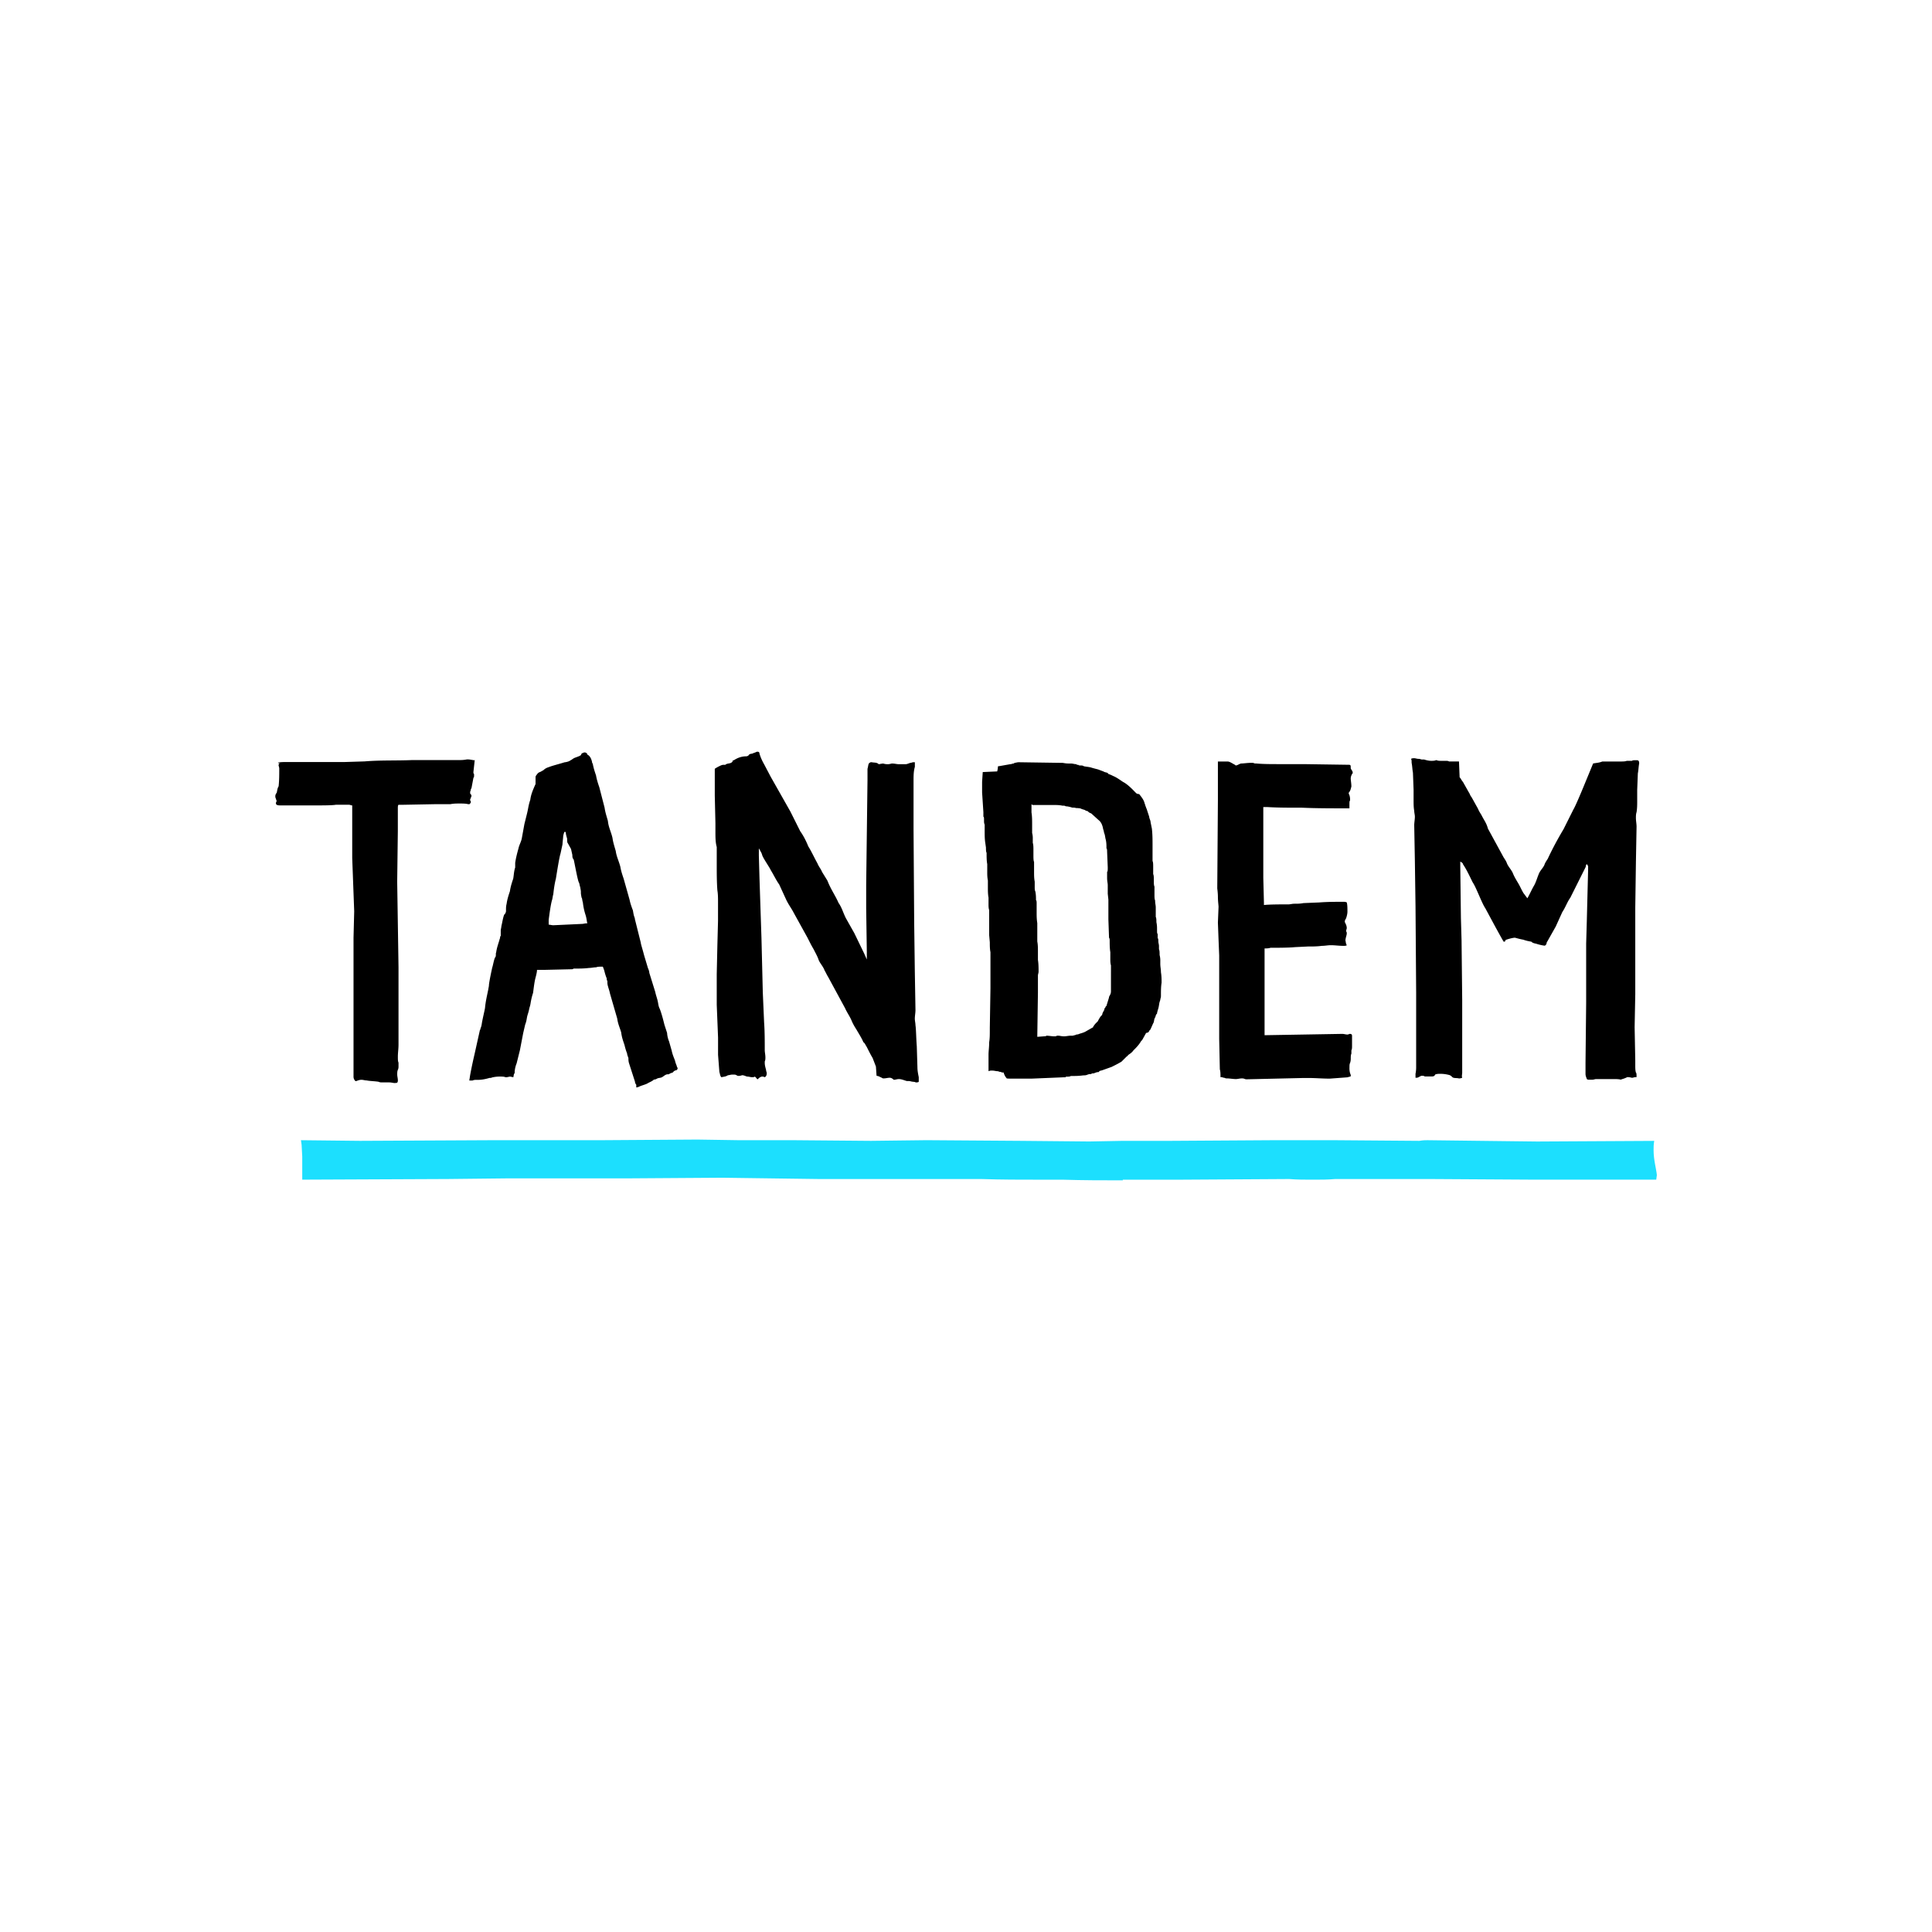 <svg xmlns="http://www.w3.org/2000/svg" fill-rule="evenodd" viewBox="0 0 120 60" height="1em" width="1em">
  <path d="M24.532 37.27c-.123 0-.204-.04-.368-.04h-.45c-.04 0-.123 0-.204-.04-.245-.04-.53-.04-.735-.082-.123 0-.204-.04-.327-.04s-.204.04-.327.082h-.04a.37.37 0 0 1-.123-.286v-8.617L22 26.6l-.123-3.308v-3.267c-.082 0-.123-.04-.204-.04h-.817c-.204.04-.817.04-1.184.04h-2.287c-.163 0-.245-.04-.245-.123 0-.04 0-.082.04-.123 0-.082-.04-.123-.04-.163-.04-.082-.04-.123-.04-.163 0-.082.04-.163.082-.204.04-.123.04-.286.123-.408.04-.368.04-.735.04-1.103 0-.082-.04-.163-.04-.204 0-.082.04-.123.123-.123 0 0-.163 0-.163-.04 0 0 .082-.04.45-.04h3.675l1.266-.04c.98-.082 1.96-.04 2.94-.082h2.9c.163 0 .286 0 .5-.04h.082c.123 0 .245.04.327.04 0 .04.04 0 .082 0l-.082.735c0 .04 0 .123.04.123v.123c0 .04 0 .082-.04.123l-.123.653c-.04.04-.04.04-.04.123-.04.04-.04.123-.04.163s0 .04.04.082.04.082.04.123-.04.04-.04.123c-.04.04-.04.082-.04.123s.04.04.04.082v.04c0 .04-.04.082-.082.123h-.082c-.163-.04-.327-.04-.53-.04s-.368 0-.572.04h-.898l-2.124.04h-.204c-.04.04-.04.123-.04.245v1.388l-.04 3.145.082 5.31v4.82c0 .245-.04.5-.04.735 0 .163 0 .286.04.368v.245c0 .04 0 .123-.04.204s-.04.204-.04.286c0 .123.04.245.04.368s-.04.163-.123.163h-.04zm14.988.245v-.123c0-.04-.04-.04-.04-.082 0 0-.04-.04-.04-.123l-.368-1.143c-.04-.123-.04-.245-.04-.327-.04-.123-.082-.204-.082-.286-.082-.204-.123-.368-.163-.53-.082-.245-.163-.45-.204-.776-.082-.286-.204-.53-.245-.858l-.45-1.552c-.04-.204-.082-.286-.123-.45-.04-.123-.04-.204-.04-.327-.04-.082-.04-.082-.04-.163-.082-.204-.123-.368-.163-.53-.04-.082-.04-.123-.082-.204-.204 0-.327 0-.408.04-.163 0-.286.04-.45.04-.286.04-.653.04-.94.04-.04 0-.04.04-.123.04l-1.715.04h-.45c0 .123-.04.286-.082.45-.082.286-.123.694-.163.98-.082.245-.123.45-.163.694-.04.204-.04.123-.082.327s-.082.286-.123.45c-.04.204-.04.286-.123.5l-.123.53-.204 1.062-.204.817a1.64 1.64 0 0 0-.123.613l-.04.04-.04.204-.204-.04-.204.04h-.082c-.082-.04-.204-.04-.368-.04-.204 0-.45.04-.53.082h-.082c-.286.082-.5.123-.776.123h-.082c-.04 0-.123 0-.204.04h-.204l.04-.245c0-.04.123-.694.286-1.388l.327-1.47c0-.04.04-.04.04-.123a1.04 1.04 0 0 0 .082-.286c.04-.286.204-.94.204-1.02.04-.408.123-.735.204-1.143 0-.04.04-.163.04-.286.04-.327.204-1.062.204-1.062.04-.082.123-.613.204-.653.04-.123 0-.204.04-.286.04-.286.123-.5.204-.776 0-.04.04-.082.04-.163 0-.04 0-.04.04-.082v-.327c0-.082.04-.204.04-.286.04-.123.123-.694.204-.735.04-.04.082-.123.082-.204 0-.204 0-.286.04-.45.04-.286.123-.53.204-.776.04-.286.123-.53.204-.776.04-.204.04-.45.123-.694v-.286c.04-.286.123-.613.204-.898.04-.204.163-.408.204-.613l.163-.898.163-.653c.082-.327.082-.5.204-.858.04-.327.163-.613.327-.98v-.408c0-.04 0-.082.04-.123.082-.123.123-.163.204-.204.04 0 .163-.082.245-.123.123-.123.245-.163.368-.204.204-.082.694-.204.94-.286.04 0 .286-.04.368-.123.04 0 .123-.082.204-.123.04-.04.368-.123.45-.204.04-.082.04-.123.123-.123.04-.04.082-.04.123-.04s.123.04.163.123c0 .04 0 .04.04.04.123.082.204.245.245.45 0 .04 0 .04.04.082.04.245.123.5.204.735.04.245.123.5.204.735l.327 1.266c.04.286.123.53.204.817.04.408.204.694.286 1.062.04.286.123.53.204.817.04.327.204.653.286.98.04.245.123.5.204.735l.368 1.307c.04.204.123.45.204.653.04.204.04.286.123.5v.04l.368 1.47c0 .082.123.45.204.776l.245.817c.04.082.082.204.082.286l.368 1.184c.04.204.123.408.163.613s.04.286.123.45c.123.327.204.653.286.98l.163.5a1.6 1.6 0 0 0 .123.531l.163.572c.04.204.123.408.204.613.04.204.123.327.123.408.04.04.04.04.04.082s-.04.123-.123.123c-.123.04-.163.123-.163.123-.082.04-.123.04-.204.082-.04.04-.082.04-.082.04h-.04c-.123 0-.204.082-.327.163s-.245.04-.368.123c-.082.04-.123.04-.163.04-.123.123-.286.163-.408.245-.163.082-.368.123-.53.204-.082.04-.163.04-.163.04zm-3.4-10.128c.123 0 .204-.04.368-.04-.04-.04-.04-.286-.123-.53a3.78 3.78 0 0 1-.163-.776c-.04-.082-.04-.286-.082-.286 0-.04-.04-.204-.04-.286v-.082c0-.082-.04-.245-.04-.286-.04-.082-.04-.204-.082-.286-.082-.123-.286-1.307-.327-1.43-.082-.082-.082-.204-.082-.286l-.082-.368-.204-.368c-.04 0-.04-.286-.04-.286-.04-.123-.082-.286-.082-.368 0-.04-.04-.04-.082-.04a.96.96 0 0 0-.082.327c0 .04-.04.368-.04.45l-.123.572c-.082.245-.245 1.307-.286 1.552-.082.327-.123.613-.163.98-.04.123-.04.245-.082.368-.082.286-.163.898-.204 1.225v.286c.04 0 .204.04.286.04l1.756-.082zm20.582 9.8c-.082 0-.163-.04-.245-.04h-.123c-.163-.04-.327-.123-.5-.123-.123 0-.204.04-.286.04h-.04c-.082-.082-.163-.123-.245-.123-.123 0-.245.04-.368.04-.04 0-.082 0-.123-.04-.204-.082-.123-.082-.327-.123l-.04-.572-.204-.53c-.123-.204-.245-.45-.368-.694-.082-.123-.123-.245-.204-.286-.123-.286-.286-.53-.45-.817-.082-.123-.204-.327-.286-.53-.123-.286-.286-.5-.408-.776l-1.062-1.96c-.082-.123-.123-.245-.204-.368-.082-.245-.286-.45-.368-.653-.082-.245-.204-.45-.327-.694-.123-.204-.245-.45-.368-.694l-.858-1.552c-.123-.245-.286-.45-.45-.776l-.45-.98c-.204-.286-.327-.572-.53-.898-.04-.123-.5-.776-.53-.94-.04-.123-.04-.123-.204-.408v.45l.04 1.43.123 3.716.082 3.35.082 1.88c.04.53.04 1.184.04 1.715 0 .123.04.286.04.45 0 .082 0 .163-.04.245v.082c0 .163.04.286.082.45 0 .082.04.123.04.204 0 .123-.04.204-.123.245-.082-.04-.123-.04-.163-.04s-.123.04-.123.04c-.123.082-.123.123-.163.123s-.04-.04-.082-.082l-.082-.082c-.04.04-.123.04-.163.04-.123 0-.204-.04-.327-.04-.123-.04-.204-.082-.286-.082-.04 0-.123.04-.204.04h-.04c-.04 0-.04 0-.123-.04-.04-.04-.123-.04-.245-.04s-.204.04-.286.04c-.123.082-.204.082-.408.123-.082-.082-.082-.204-.123-.327l-.082-1.062V34.45l-.082-2.042V30.5l.04-1.797.04-1.51V26.04c0-.245 0-.5-.04-.735-.04-.53-.04-1.062-.04-1.634v-1.062c-.082-.286-.082-.613-.082-.98v-.5l-.04-1.715V17.75c.123-.082.204-.123.286-.163s.163-.082.245-.082h.123c.123-.123.327-.04.45-.204v-.04l.04-.04h.04c.245-.163.5-.245.776-.245.04 0 .123-.04.123-.04.04-.082.123-.123.245-.123.04-.04.123-.04.286-.123h.04c.082 0 .123.04.123.123a3.16 3.16 0 0 0 .286.653l.408.776 1.225 2.164.613 1.225c.204.286.368.613.5.94.204.327.368.694.572 1.062.082.204.204.327.286.53l.327.53c.204.53.5.94.694 1.388.204.286.286.613.45.94l.53.94.613 1.266.163.368v-.45l-.04-2.736v-1.43l.082-6.534v-.694c.04-.123.04-.245.082-.327.04-.04.082-.082.163-.082.204.04.327 0 .45.123.04 0 .204-.04.286-.04.123.04.204.04.286.04.123 0 .204-.04.245-.04h.04c.123 0 .286.04.368.04h.45c.082 0 .163-.04.286-.082.082 0 .123-.04.204-.04h.082v.286c-.082.286-.082.572-.082.898v2.98l.04 5.8.04 3.063.04 2.37c0 .163-.04.368-.04.53 0 .123.04.286.04.408.04.245.04.776.082 1.307l.04 1.307c0 .204.04.408.082.613v.286c-.04.04-.123.04-.204.04.04 0-.04-.04-.163-.04zm5.8-.245c-.082-.082-.163-.286-.163-.327h-.082c-.04 0-.082-.04-.123-.04-.082 0-.123-.04-.163-.04-.123 0-.204-.04-.368-.04-.04 0-.123 0-.204.04v-1.02c0-.245.04-.45.04-.776.04-.245.04-.45.04-.776v-.123l.04-2.45v-2.246c-.04-.204-.04-.408-.04-.613l-.04-.45V26.53c-.04-.123-.04-.245-.04-.368v-.408c-.04-.204-.04-.45-.04-.613v-.45c-.04-.204-.04-.368-.04-.572v-.45c-.04-.204-.04-.45-.04-.694-.04-.082-.04-.204-.04-.327l-.04-.286c-.04-.245-.04-.5-.04-.735v-.408c-.04-.082-.04-.163-.04-.286s0-.204-.04-.204v-.286L61 19.22v-.653l.04-.613.898-.04c.082-.327 0-.327.123-.327l.694-.123c.082 0 .123-.04.204-.04 0 0 .04 0 .04-.04.082 0 .163-.04.286-.04l2.736.04c.204.04.286.04.5.04.123 0 .204.04.327.04.04.04.04.04.123.04.04.04.082.04.123.04.082 0 .163 0 .204.04.123.04.286.04.45.082.123.04.286.082.45.123l.327.123.082.04c.123.04.204.04.204.082l.04.04a1.99 1.99 0 0 1 .286.123c.204.082.368.204.613.368.245.123.5.368.735.613l.082.082c.082.082.204.04.204.082.163.204.286.368.327.572.04.082.04.123.04.123.04.082.04.123.082.204l.163.5v.04c.04.123.082.204.082.286l.082.408c.04.368.04.694.04.98v1.02c.04.082.04.204.04.408v.408c.04.082.04.204.04.408 0 .163 0 .286.04.368v.45c0 .204 0 .327.04.408 0 .204.04.286.04.45v.572c.04.082.04.204.04.327.04.204.04.286.04.5 0 .123 0 .204.04.245v.245c.04.04.04.123.04.204s.04.204.04.286v.204c.04.082.04.204.04.368a1.26 1.26 0 0 1 .041.368v.163c0 .204.04.327.04.53.04.245.04.45.04.653-.04.245-.04.5-.04.817 0 .123-.04.163-.04.245l-.04.123c-.04.123-.04.327-.123.53 0 .04-.04.123-.04.204l-.04.04c-.04.04-.04.123-.082.204-.082.123-.04.245-.123.368l-.163.368-.04.04c-.04.04-.04.082-.082.123 0 .04-.163.04-.163.082l-.204.368c-.04.082-.082.082-.123.163-.123.204-.286.368-.45.53-.082.123-.204.204-.327.286-.04.082-.04.04-.123.123l-.286.286c-.204.123-.368.204-.613.327l-.572.204c-.123.04-.204.04-.204.082s-.082.04-.123.04l-.123.04c-.082.04-.123.04-.204.04-.04.04-.04.04-.123.04h-.04l-.123.04c-.082.04-.163.04-.245.04-.286.04-.53.04-.776.04-.082.04-.123.04-.204.04s-.123 0-.123.04h-.123l-1.96.082H62.88c-.286 0-.368 0-.368-.04zm2.45-2.614c.204 0 .368.04.53.04.082 0 .123 0 .163-.04h.082c.082 0 .204.04.368.04.123 0 .286-.04.408-.04h.123l.163-.04c.082-.04.123-.04.163-.04.204-.082.286-.082.45-.163l.5-.286v-.04c.04-.04.082-.123.163-.204l.123-.123c.04-.082.082-.163.163-.286.082-.082.123-.123.123-.204l.082-.163c.04-.04.04-.082.04-.123s.04-.04.04-.04c.04-.082.04-.123.082-.123l.163-.53v-.04c.082-.163.123-.204.123-.368V29.96c-.04-.123-.04-.286-.04-.408v-.408c-.04-.245-.04-.5-.04-.694 0-.082 0-.163-.04-.204l-.04-1.143v-1.225l-.04-.368v-.53c0-.123-.04-.245-.04-.45v-.368c.04-.04.04-.123.04-.286l-.04-.98c0-.082 0-.163-.04-.204 0-.204 0-.327-.04-.53-.04-.123-.04-.245-.082-.368-.04-.082-.04-.204-.082-.286-.04-.245-.123-.45-.286-.572l-.45-.408c-.082-.04-.123-.04-.204-.123-.04-.04-.082-.04-.123-.04-.082-.082-.204-.082-.286-.123s-.123-.04-.204-.04c-.04-.04-.04-.04-.123-.04l.163.04h-.123c-.123-.04-.204-.04-.286-.04-.123-.04-.286-.082-.408-.082-.04-.04-.123-.04-.204-.04-.204-.04-.368-.04-.53-.04h-1.307c-.04 0-.04-.04-.082-.04v.5c.04.245.04.5.04.776v.5a1.26 1.26 0 0 1 .041.368v.245c.04.123.04.286.04.45v.286c0 .204 0 .368.04.45v.613c0 .204 0 .408.04.613v.327c0 .123 0 .204.04.286.04.204.04.368.04.53.04.04.04.123.04.204v.53c0 .245 0 .45.04.694v1.143c.04.204.04.408.04.613v.53c.04.245.04.5.04.735 0 .082-.04.163-.04.245v1.062l-.04 2.736h.04l.53-.04zm12.374 2.695c-.082-.04-.123-.04-.204-.04-.123 0-.245.04-.368.04s-.408-.04-.5-.04-.123 0-.204-.04c-.082 0-.123-.04-.204-.04-.04 0-.04 0-.04.04 0-.286 0-.368-.04-.53l-.04-1.88v-5.186l-.04-.98-.04-1.062.04-.98c0-.082-.04-.368-.04-.613s-.04-.53-.04-.53l.04-5.513V17.3h.613c.123 0 .286.123.45.204l.04.04c.123 0 .245-.123.368-.123s.368-.04.613-.04c.082 0 .123 0 .204.04h.082c.45.04.94.04 1.388.04h1.552l2.736.04c.204 0 .204 0 .204.204 0 .082.123.163.123.286 0 .04 0 .04-.04.082-.04.082-.082.163-.082.286s.04.286.04.5c-.04.123-.04.204-.123.327-.04.04-.04.04-.04.123.04.04.082.204.082.327v.082c-.04.04-.04.123-.04.204v.286h-.204c-.858 0-1.88 0-2.736-.04h-.123c-.694 0-1.388 0-2.042-.04h-.245v4.41l.04 1.552v.123c.327-.04 1.062-.04 1.43-.04h.082c.123 0 .245-.04.368-.04.204 0 .368 0 .572-.04l.98-.04c.53-.04.98-.04 1.51-.04.082 0 .123 0 .204.04.04.163.04.368.04.572 0 .123-.04.286-.082.408-.04.082-.082.123-.082.204s.04.082.04.123a.59.59 0 0 1 .082.286c0 .04-.04.123-.04.204.04.04.04.082.04.123 0 .123-.082.286-.082.45.04.123 0 .123.082.286-.04.04-.123.04-.204.04-.286 0-.53-.04-.776-.04-.204 0-.368.04-.572.04-.286.04-.572.04-.858.04l-.817.04c-.368.04-1.184.04-1.51.04-.123.04-.245.04-.368.04v5.39l4.82-.082c.123 0 .204.04.327.04.082 0 .082-.04.163-.04s.123.04.123.123v.613c0 .123 0 .204-.04.286v.204c-.04.082-.04.204-.04.286s0 .163-.04.286c-.04.082-.04.163-.04.286a1.13 1.13 0 0 0 .041.368c.04.082.04.123.04.163s-.082.04-.204.082l-1.103.082c-.45 0-.898-.04-1.307-.04h-.327l-3.553.082zm23.36.04c-.123-.04-.327-.04-.45-.04h-1.062c-.163 0-.123.04-.327.04h-.163c-.082 0-.123-.04-.123-.04-.04-.123-.082-.204-.082-.327v-.694l.04-3.716v-3.675l.04-1.388.082-3.226v-.204l-.082-.123c-.082.082-.04.123-.082.204l-.94 1.88c-.204.286-.286.572-.5.898l-.408.898-.53.94c-.04.04-.04.123-.04.123-.04.082-.082.123-.123.123s-.286-.04-.53-.123c-.245-.04-.286-.123-.286-.123s-.286-.04-.5-.123c-.245-.04-.5-.123-.53-.123-.082 0-.286.04-.53.123-.123.04 0 .123-.163.123-.082-.123-.327-.572-.572-1.02l-.572-1.062c-.204-.286-.572-1.307-.776-1.593-.204-.408-.368-.776-.613-1.143 0-.082-.04-.04-.082-.123-.04 0-.04 0-.082-.04v.286l.04 3.226.04 1.388.04 3.716v4.492c0 .123-.04.204 0 .327-.123.04-.163.04-.204.04-.123-.04-.327 0-.408-.082-.04-.04-.082-.082-.163-.123a2.13 2.13 0 0 0-.572-.082c-.123 0-.204 0-.327.04-.04.082-.082.123-.204.123h-.45c-.04-.04-.123-.04-.163-.04s-.082 0-.123.04c-.123.04-.082.082-.286.082v-.245c.04-.204.04-.327.04-.45v-4.574l-.04-5.39-.04-2.818-.04-2.205c0-.163.04-.368.04-.53 0-.123-.04-.245-.04-.368-.04-.204-.04-.45-.04-.694v-.613l-.04-1.062c-.04-.204-.04-.408-.082-.613 0-.123 0-.204-.04-.245.082-.04.123-.04.204-.04s.163.04.286.04c.082 0 .123.04.204.04h.123c.123.04.286.082.45.082.082 0 .204 0 .286-.04h.04c.082.04.163.04.286.04h.286c.082 0 .123 0 .204.04h.613l.04.98c.082.082.123.204.204.286l.368.653c.082.123.082.204.163.286l.408.735c.082.204.163.286.245.45.123.245.286.45.368.776l.98 1.797c.082.123.163.245.204.368.082.204.286.408.368.613s.204.408.327.613.204.408.327.613l.245.327c.123-.204.286-.572.408-.776s.204-.5.286-.694c.082-.245.286-.408.368-.613.04-.123.123-.245.204-.368.286-.613.613-1.225.98-1.838l.613-1.225c.082-.123.368-.776.653-1.47l.572-1.388c.204-.04.368-.04.572-.123h1.062c.204 0 .368 0 .45-.04h.327c.04-.04.123-.04.286-.04.123 0 .163.04.163.204-.04.204-.04.408-.082.613l-.04 1.02v.694c0 .204 0 .45-.04.694-.04.123-.04.245-.04.368 0 .163.04.368.04.53l-.04 2.205-.04 2.818v5.39l-.04 2.042.04 2.083v.286c0 .163 0 .327.04.45.04.04.04.123.04.286-.204 0-.163.04-.286.04-.04 0-.123-.04-.286-.04-.245.123-.368.123-.408.163z"/>
  <path d="M69.74 43.313c-1.225 0-2.45 0-3.716-.04h-1.47c-1.184 0-2.328 0-3.553-.04H50.954l-6.085-.082-5.922.04h-7.473l-3.635.04-9.066.04v-1.43l-.04-.735-.04-.286 3.675.04 8.086-.04h6.78l6.085-.04 2.614.04h3.43l4.737.04 3.308-.04h.368l5.676.04 4.206.04 2.083-.04h2.98l6.29-.04h3.96l5.186.04c.245-.04.368-.04.5-.04l6.82.082 7.27-.04c-.04.204-.04.408-.04.572 0 .613.163 1.143.204 1.552l-.04.286h-7.473l-6.534-.04H82.93c-.45.04-.898.04-1.388.04s-.98 0-1.47-.04l-6.575.04H69.74z" fill="#1cdffe"/>
</svg>
